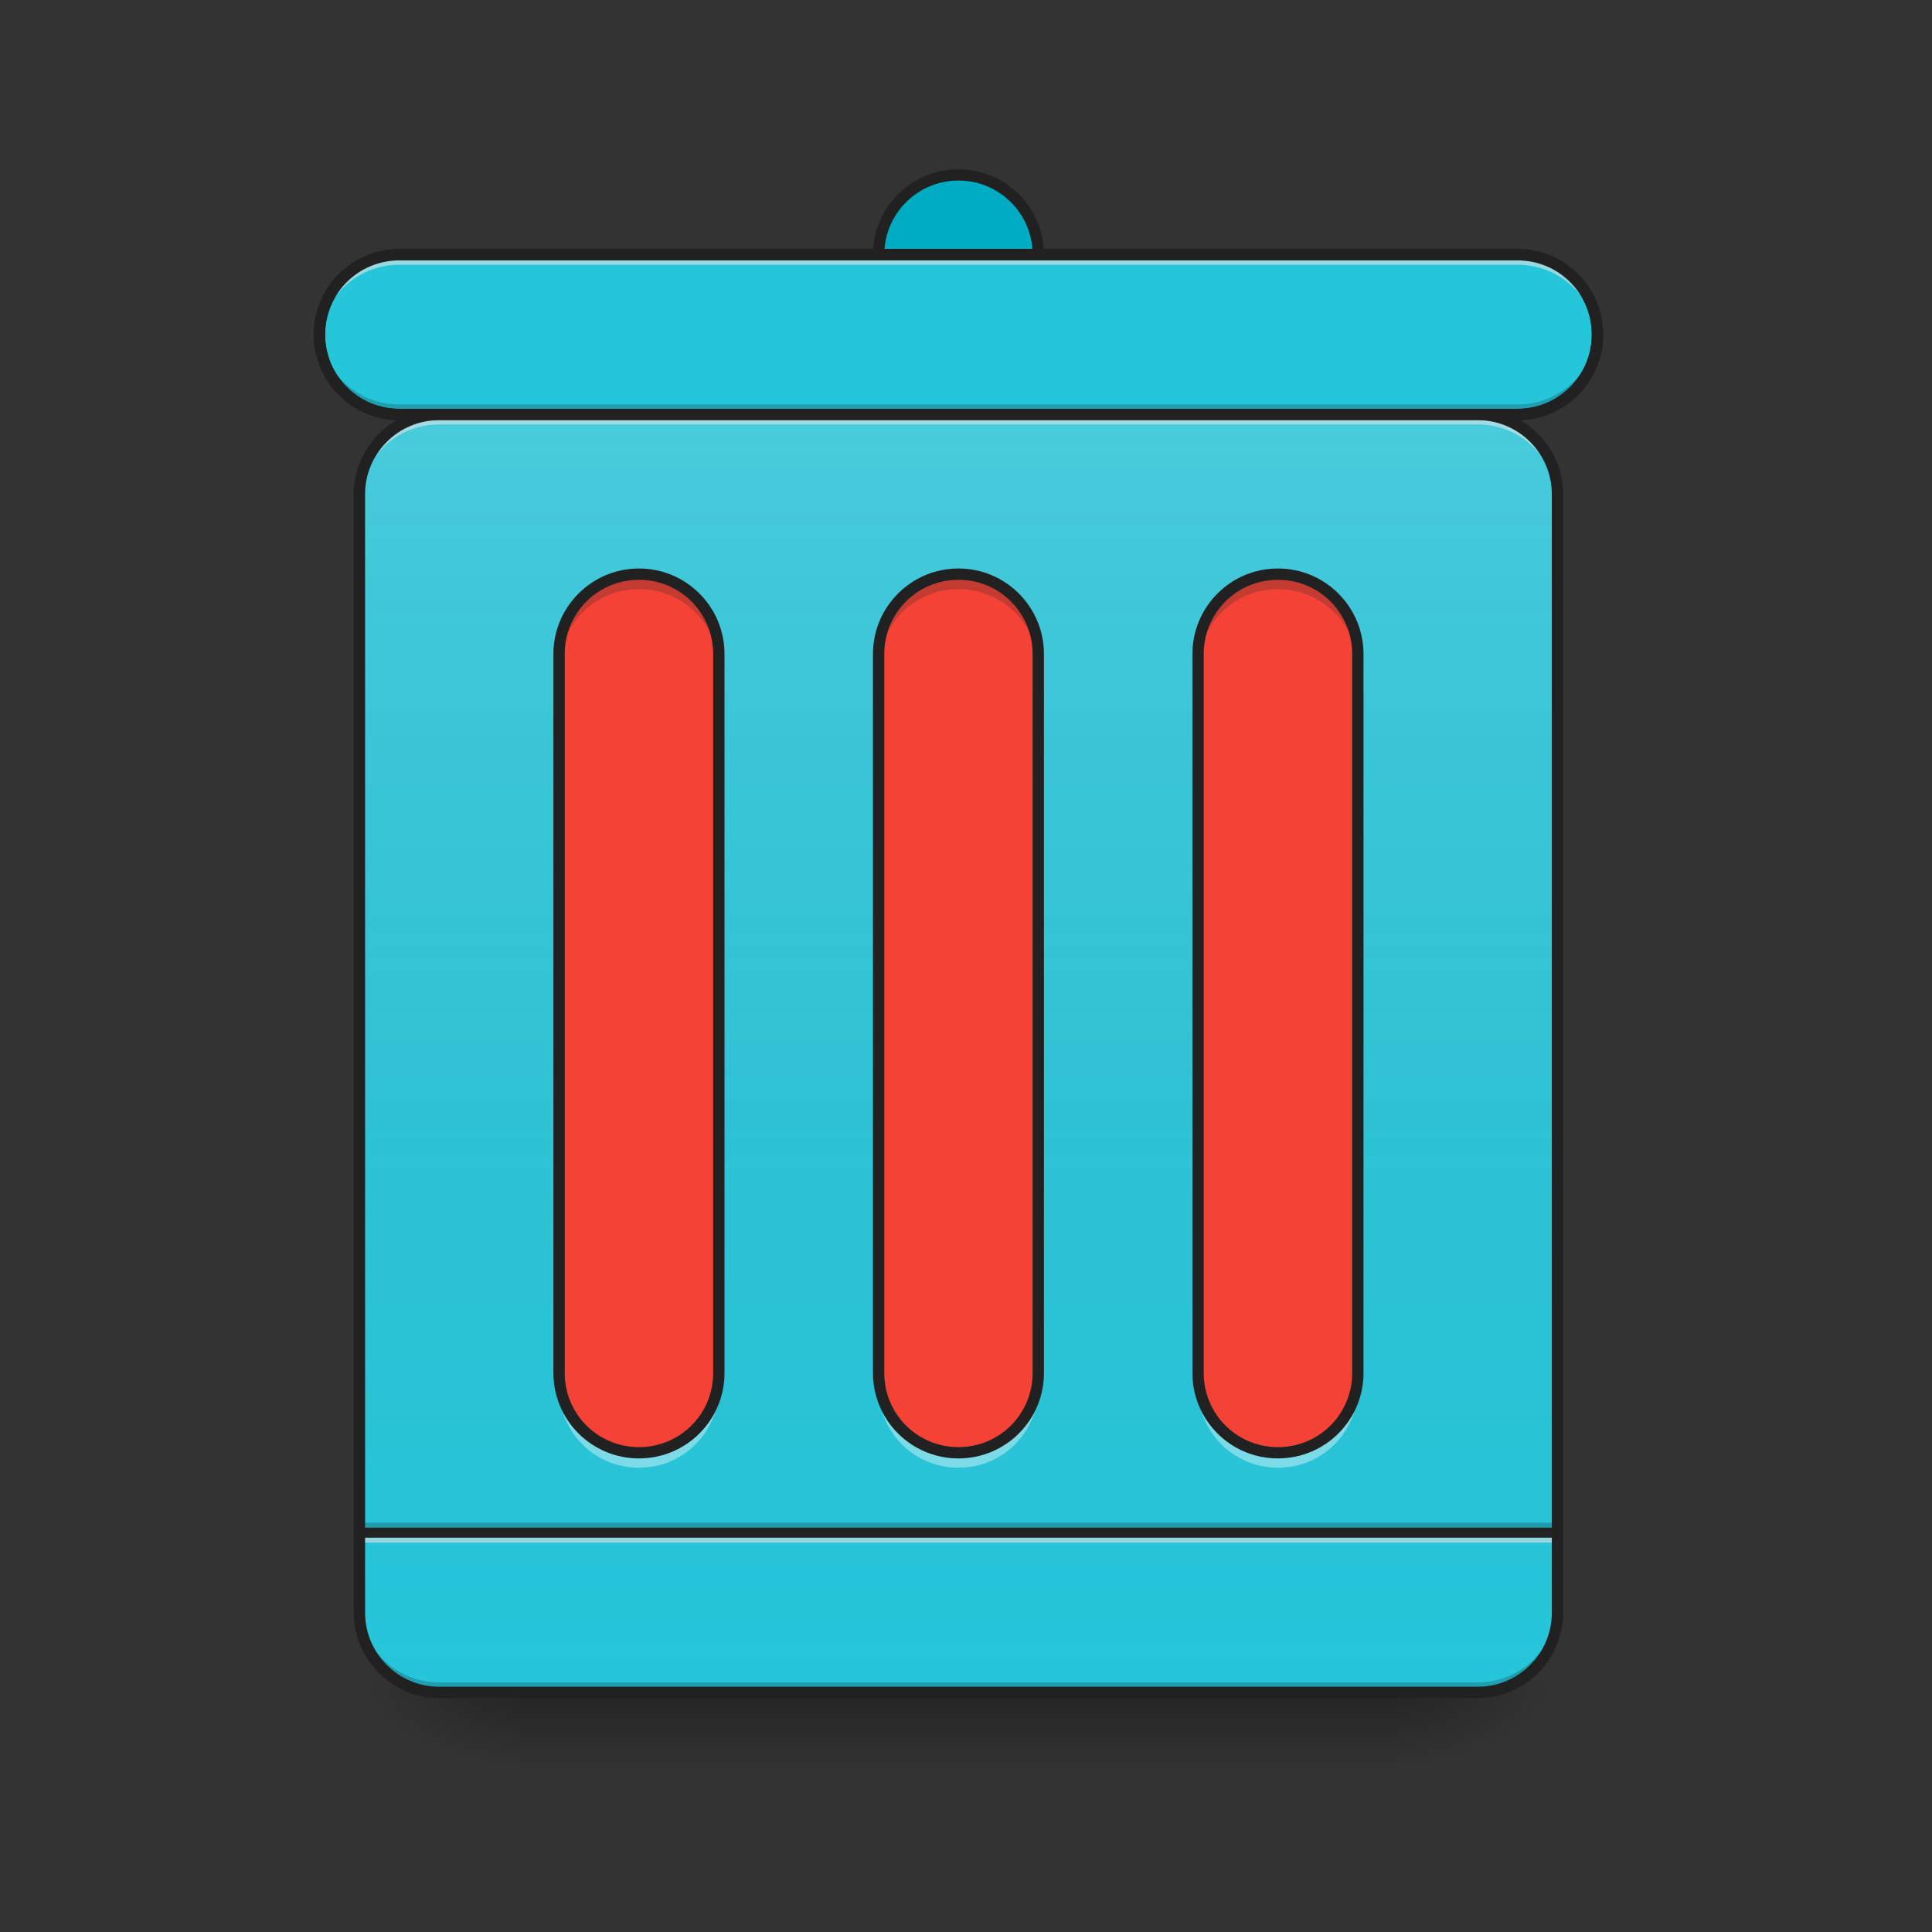 <?xml version="1.0" encoding="UTF-8"?>
<svg xmlns="http://www.w3.org/2000/svg" xmlns:xlink="http://www.w3.org/1999/xlink" width="64px" height="64px" viewBox="0 0 64 64" version="1.1">
<rect x="0" y="0" width="64" height="64" fill="#333333" stroke="none"/>
<defs>
<linearGradient id="linear0" gradientUnits="userSpaceOnUse" x1="254" y1="233.5" x2="254" y2="254.667" gradientTransform="matrix(0.125,0,0,0.125,-0,26.875)">
<stop offset="0" style="stop-color:rgb(0%,0%,0%);stop-opacity:0.275;"/>
<stop offset="1" style="stop-color:rgb(0%,0%,0%);stop-opacity:0;"/>
</linearGradient>
<radialGradient id="radial0" gradientUnits="userSpaceOnUse" cx="450.909" cy="189.579" fx="450.909" fy="189.579" r="21.167" gradientTransform="matrix(0,-0.156,-0.281,-0,98.96,127.179)">
<stop offset="0" style="stop-color:rgb(0%,0%,0%);stop-opacity:0.314;"/>
<stop offset="0.222" style="stop-color:rgb(0%,0%,0%);stop-opacity:0.275;"/>
<stop offset="1" style="stop-color:rgb(0%,0%,0%);stop-opacity:0;"/>
</radialGradient>
<radialGradient id="radial1" gradientUnits="userSpaceOnUse" cx="450.909" cy="189.579" fx="450.909" fy="189.579" r="21.167" gradientTransform="matrix(-0,0.156,0.281,0,-35.46,-15.054)">
<stop offset="0" style="stop-color:rgb(0%,0%,0%);stop-opacity:0.314;"/>
<stop offset="0.222" style="stop-color:rgb(0%,0%,0%);stop-opacity:0.275;"/>
<stop offset="1" style="stop-color:rgb(0%,0%,0%);stop-opacity:0;"/>
</radialGradient>
<radialGradient id="radial2" gradientUnits="userSpaceOnUse" cx="450.909" cy="189.579" fx="450.909" fy="189.579" r="21.167" gradientTransform="matrix(-0,-0.156,0.281,-0,-35.46,127.179)">
<stop offset="0" style="stop-color:rgb(0%,0%,0%);stop-opacity:0.314;"/>
<stop offset="0.222" style="stop-color:rgb(0%,0%,0%);stop-opacity:0.275;"/>
<stop offset="1" style="stop-color:rgb(0%,0%,0%);stop-opacity:0;"/>
</radialGradient>
<radialGradient id="radial3" gradientUnits="userSpaceOnUse" cx="450.909" cy="189.579" fx="450.909" fy="189.579" r="21.167" gradientTransform="matrix(0,0.156,-0.281,0,98.96,-15.054)">
<stop offset="0" style="stop-color:rgb(0%,0%,0%);stop-opacity:0.314;"/>
<stop offset="0.222" style="stop-color:rgb(0%,0%,0%);stop-opacity:0.275;"/>
<stop offset="1" style="stop-color:rgb(0%,0%,0%);stop-opacity:0;"/>
</radialGradient>
<linearGradient id="linear1" gradientUnits="userSpaceOnUse" x1="275.167" y1="233.5" x2="275.167" y2="-147.5" gradientTransform="matrix(0.125,0,0,0.125,0,26.875)">
<stop offset="0" style="stop-color:rgb(34.51%,34.51%,34.51%);stop-opacity:0;"/>
<stop offset="1" style="stop-color:rgb(98.039%,98.039%,98.039%);stop-opacity:0.196;"/>
</linearGradient>
</defs>
<g id="surface1">
<path style=" stroke:none;fill-rule:nonzero;fill:url(#linear0);" d="M 17.199 56.062 L 46.301 56.062 L 46.301 58.707 L 17.199 58.707 Z M 17.199 56.062 "/>
<path style=" stroke:none;fill-rule:nonzero;fill:url(#radial0);" d="M 46.301 56.062 L 51.594 56.062 L 51.594 53.418 L 46.301 53.418 Z M 46.301 56.062 "/>
<path style=" stroke:none;fill-rule:nonzero;fill:url(#radial1);" d="M 17.199 56.062 L 11.906 56.062 L 11.906 58.707 L 17.199 58.707 Z M 17.199 56.062 "/>
<path style=" stroke:none;fill-rule:nonzero;fill:url(#radial2);" d="M 17.199 56.062 L 11.906 56.062 L 11.906 53.418 L 17.199 53.418 Z M 17.199 56.062 "/>
<path style=" stroke:none;fill-rule:nonzero;fill:url(#radial3);" d="M 46.301 56.062 L 51.594 56.062 L 51.594 58.707 L 46.301 58.707 Z M 46.301 56.062 "/>
<path style=" stroke:none;fill-rule:nonzero;fill:rgb(14.902%,77.647%,85.49%);fill-opacity:1;" d="M 14.551 13.73 L 48.949 13.73 C 50.41 13.73 51.594 14.914 51.594 16.375 L 51.594 53.418 C 51.594 54.879 50.41 56.062 48.949 56.062 L 14.551 56.062 C 13.09 56.062 11.906 54.879 11.906 53.418 L 11.906 16.375 C 11.906 14.914 13.09 13.73 14.551 13.73 Z M 14.551 13.73 "/>
<path style=" stroke:none;fill-rule:nonzero;fill:rgb(0%,0%,0%);fill-opacity:0.196;" d="M 11.906 50.441 L 51.594 50.441 L 51.594 50.77 L 11.906 50.77 Z M 11.906 50.441 "/>
<path style=" stroke:none;fill-rule:nonzero;fill:rgb(90.196%,90.196%,90.196%);fill-opacity:0.588;" d="M 11.906 50.77 L 51.594 50.77 L 51.594 51.102 L 11.906 51.102 Z M 11.906 50.77 "/>
<path style=" stroke:none;fill-rule:nonzero;fill:rgb(12.941%,12.941%,12.941%);fill-opacity:0.992;" d="M 11.906 50.605 L 51.594 50.605 L 51.594 50.938 L 11.906 50.938 Z M 11.906 50.605 "/>
<path style=" stroke:none;fill-rule:nonzero;fill:url(#linear1);" d="M 14.551 13.73 L 48.949 13.73 C 50.41 13.73 51.594 14.914 51.594 16.375 L 51.594 53.418 C 51.594 54.879 50.41 56.062 48.949 56.062 L 14.551 56.062 C 13.09 56.062 11.906 54.879 11.906 53.418 L 11.906 16.375 C 11.906 14.914 13.09 13.73 14.551 13.73 Z M 14.551 13.73 "/>
<path style=" stroke:none;fill-rule:nonzero;fill:rgb(95.686%,26.275%,21.176%);fill-opacity:1;" d="M 31.75 19.02 C 33.211 19.02 34.395 20.207 34.395 21.668 L 34.395 45.48 C 34.395 46.941 33.211 48.125 31.75 48.125 C 30.289 48.125 29.105 46.941 29.105 45.48 L 29.105 21.668 C 29.105 20.207 30.289 19.02 31.75 19.02 Z M 31.75 19.02 "/>
<path style=" stroke:none;fill-rule:nonzero;fill:rgb(27.059%,35.294%,39.216%);fill-opacity:1;" d="M 31.75 5.793 C 33.211 5.793 34.395 6.977 34.395 8.438 C 34.395 9.898 33.211 11.082 31.75 11.082 C 30.289 11.082 29.105 9.898 29.105 8.438 C 29.105 6.977 30.289 5.793 31.75 5.793 Z M 31.75 5.793 "/>
<path style=" stroke:none;fill-rule:nonzero;fill:rgb(14.902%,65.098%,60.392%);fill-opacity:1;" d="M 31.75 5.793 C 33.211 5.793 34.395 6.977 34.395 8.438 C 34.395 9.898 33.211 11.082 31.75 11.082 C 30.289 11.082 29.105 9.898 29.105 8.438 C 29.105 6.977 30.289 5.793 31.75 5.793 Z M 31.75 5.793 "/>
<path style="fill-rule:nonzero;fill:rgb(0%,67.451%,75.686%);fill-opacity:1;stroke-width:3;stroke-linecap:round;stroke-linejoin:miter;stroke:rgb(12.941%,12.941%,12.941%);stroke-opacity:1;stroke-miterlimit:4;" d="M 254 -168.656 C 265.688 -168.656 275.156 -159.188 275.156 -147.5 C 275.156 -135.812 265.688 -126.344 254 -126.344 C 242.312 -126.344 232.844 -135.812 232.844 -147.5 C 232.844 -159.188 242.312 -168.656 254 -168.656 Z M 254 -168.656 " transform="matrix(0.125,0,0,0.125,0,26.875)"/>
<path style="fill-rule:nonzero;fill:rgb(9.804%,72.941%,61.176%);fill-opacity:1;stroke-width:3;stroke-linecap:round;stroke-linejoin:miter;stroke:rgb(12.941%,12.941%,12.941%);stroke-opacity:1;stroke-miterlimit:4;" d="M 105.844 -147.5 L 402.156 -147.5 C 413.844 -147.5 423.344 -138.031 423.344 -126.344 C 423.344 -114.656 413.844 -105.156 402.156 -105.156 L 105.844 -105.156 C 94.156 -105.156 84.656 -114.656 84.656 -126.344 C 84.656 -138.031 94.156 -147.5 105.844 -147.5 Z M 105.844 -147.5 " transform="matrix(0.125,0,0,0.125,0,26.875)"/>
<path style="fill-rule:nonzero;fill:rgb(14.902%,77.647%,85.49%);fill-opacity:1;stroke-width:3;stroke-linecap:round;stroke-linejoin:miter;stroke:rgb(12.941%,12.941%,12.941%);stroke-opacity:1;stroke-miterlimit:4;" d="M 105.844 -147.5 L 402.156 -147.5 C 413.844 -147.5 423.344 -138.031 423.344 -126.344 C 423.344 -114.656 413.844 -105.156 402.156 -105.156 L 105.844 -105.156 C 94.156 -105.156 84.656 -114.656 84.656 -126.344 C 84.656 -138.031 94.156 -147.5 105.844 -147.5 Z M 105.844 -147.5 " transform="matrix(0.125,0,0,0.125,0,26.875)"/>
<path style=" stroke:none;fill-rule:nonzero;fill:rgb(95.686%,26.275%,21.176%);fill-opacity:1;" d="M 21.168 19.02 C 22.629 19.02 23.812 20.207 23.812 21.668 L 23.812 45.48 C 23.812 46.941 22.629 48.125 21.168 48.125 C 19.707 48.125 18.52 46.941 18.52 45.48 L 18.52 21.668 C 18.52 20.207 19.707 19.02 21.168 19.02 Z M 21.168 19.02 "/>
<path style=" stroke:none;fill-rule:nonzero;fill:rgb(95.686%,26.275%,21.176%);fill-opacity:1;" d="M 42.332 19.02 C 43.793 19.02 44.98 20.207 44.98 21.668 L 44.98 45.48 C 44.98 46.941 43.793 48.125 42.332 48.125 C 40.871 48.125 39.688 46.941 39.688 45.48 L 39.688 21.668 C 39.688 20.207 40.871 19.02 42.332 19.02 Z M 42.332 19.02 "/>
<path style=" stroke:none;fill-rule:nonzero;fill:rgb(90.196%,90.196%,90.196%);fill-opacity:0.588;" d="M 13.23 8.438 C 11.762 8.438 10.582 9.617 10.582 11.082 L 10.582 11.414 C 10.582 9.949 11.762 8.77 13.23 8.77 L 50.27 8.77 C 51.738 8.77 52.918 9.949 52.918 11.414 L 52.918 11.082 C 52.918 9.617 51.738 8.438 50.27 8.438 Z M 13.23 8.438 "/>
<path style=" stroke:none;fill-rule:nonzero;fill:rgb(0%,0%,0%);fill-opacity:0.196;" d="M 13.23 13.73 C 11.762 13.73 10.582 12.551 10.582 11.082 L 10.582 10.754 C 10.582 12.219 11.762 13.398 13.23 13.398 L 50.27 13.398 C 51.738 13.398 52.918 12.219 52.918 10.754 L 52.918 11.082 C 52.918 12.551 51.738 13.73 50.27 13.73 Z M 13.23 13.73 "/>
<path style=" stroke:none;fill-rule:nonzero;fill:rgb(12.941%,12.941%,12.941%);fill-opacity:1;" d="M 13.23 8.25 C 11.664 8.25 10.395 9.516 10.395 11.082 C 10.395 12.648 11.664 13.918 13.23 13.918 L 50.27 13.918 C 51.836 13.918 53.105 12.648 53.105 11.082 C 53.105 9.516 51.836 8.25 50.27 8.25 Z M 13.23 8.625 L 50.27 8.625 C 51.637 8.625 52.73 9.719 52.73 11.082 C 52.73 12.449 51.637 13.543 50.27 13.543 L 13.23 13.543 C 11.863 13.543 10.77 12.449 10.77 11.082 C 10.77 9.719 11.863 8.625 13.23 8.625 Z M 13.23 8.625 "/>
<path style=" stroke:none;fill-rule:nonzero;fill:rgb(90.196%,90.196%,90.196%);fill-opacity:0.588;" d="M 14.551 13.73 C 13.086 13.73 11.906 14.91 11.906 16.375 L 11.906 16.707 C 11.906 15.238 13.086 14.059 14.551 14.059 L 48.949 14.059 C 50.414 14.059 51.594 15.238 51.594 16.707 L 51.594 16.375 C 51.594 14.91 50.414 13.73 48.949 13.73 Z M 14.551 13.73 "/>
<path style=" stroke:none;fill-rule:nonzero;fill:rgb(0%,0%,0%);fill-opacity:0.196;" d="M 14.551 56.062 C 13.086 56.062 11.906 54.883 11.906 53.418 L 11.906 53.086 C 11.906 54.551 13.086 55.73 14.551 55.73 L 48.949 55.73 C 50.414 55.73 51.594 54.551 51.594 53.086 L 51.594 53.418 C 51.594 54.883 50.414 56.062 48.949 56.062 Z M 14.551 56.062 "/>
<path style="fill:none;stroke-width:3;stroke-linecap:round;stroke-linejoin:miter;stroke:rgb(12.941%,12.941%,12.941%);stroke-opacity:1;stroke-miterlimit:4;" d="M 116.406 -105.156 L 391.594 -105.156 C 403.281 -105.156 412.75 -95.688 412.75 -84 L 412.75 212.344 C 412.75 224.031 403.281 233.5 391.594 233.5 L 116.406 233.5 C 104.719 233.5 95.25 224.031 95.25 212.344 L 95.25 -84 C 95.25 -95.688 104.719 -105.156 116.406 -105.156 Z M 116.406 -105.156 " transform="matrix(0.125,0,0,0.125,0,26.875)"/>
<path style=" stroke:none;fill-rule:nonzero;fill:rgb(100%,100%,100%);fill-opacity:0.392;" d="M 18.52 45.539 L 18.52 45.977 C 18.52 47.441 19.699 48.621 21.168 48.621 C 22.633 48.621 23.812 47.441 23.812 45.977 L 23.812 45.539 C 23.812 47.004 22.633 48.184 21.168 48.184 C 19.699 48.184 18.52 47.004 18.52 45.539 Z M 29.105 45.539 L 29.105 45.977 C 29.105 47.441 30.285 48.621 31.75 48.621 C 33.215 48.621 34.395 47.441 34.395 45.977 L 34.395 45.539 C 34.395 47.004 33.215 48.184 31.75 48.184 C 30.285 48.184 29.105 47.004 29.105 45.539 Z M 39.688 45.539 L 39.688 45.977 C 39.688 47.441 40.867 48.621 42.332 48.621 C 43.801 48.621 44.98 47.441 44.98 45.977 L 44.98 45.539 C 44.98 47.004 43.801 48.184 42.332 48.184 C 40.867 48.184 39.688 47.004 39.688 45.539 Z M 39.688 45.539 "/>
<path style=" stroke:none;fill-rule:nonzero;fill:rgb(12.941%,12.941%,12.941%);fill-opacity:1;" d="M 31.75 18.832 C 30.184 18.832 28.918 20.102 28.918 21.668 L 28.918 45.48 C 28.918 47.047 30.184 48.312 31.75 48.312 C 33.316 48.312 34.582 47.047 34.582 45.48 L 34.582 21.668 C 34.582 20.102 33.316 18.832 31.75 18.832 Z M 31.75 19.207 C 33.113 19.207 34.207 20.301 34.207 21.668 L 34.207 45.48 C 34.207 46.844 33.113 47.938 31.75 47.938 C 30.387 47.938 29.293 46.844 29.293 45.48 L 29.293 21.668 C 29.293 20.301 30.387 19.207 31.75 19.207 Z M 31.75 19.207 "/>
<path style=" stroke:none;fill-rule:nonzero;fill:rgb(12.941%,12.941%,12.941%);fill-opacity:1;" d="M 21.168 18.832 C 19.602 18.832 18.332 20.102 18.332 21.668 L 18.332 45.48 C 18.332 47.047 19.602 48.312 21.168 48.312 C 22.734 48.312 24 47.047 24 45.48 L 24 21.668 C 24 20.102 22.734 18.832 21.168 18.832 Z M 21.168 19.207 C 22.531 19.207 23.625 20.301 23.625 21.668 L 23.625 45.48 C 23.625 46.844 22.531 47.938 21.168 47.938 C 19.801 47.938 18.707 46.844 18.707 45.48 L 18.707 21.668 C 18.707 20.301 19.801 19.207 21.168 19.207 Z M 21.168 19.207 "/>
<path style=" stroke:none;fill-rule:nonzero;fill:rgb(13.725%,13.725%,13.725%);fill-opacity:0.235;" d="M 21.168 19.02 C 19.699 19.02 18.52 20.199 18.52 21.668 L 18.52 22.164 C 18.52 20.695 19.699 19.516 21.168 19.516 C 22.633 19.516 23.812 20.695 23.812 22.164 L 23.812 21.668 C 23.812 20.199 22.633 19.02 21.168 19.02 Z M 31.75 19.02 C 30.285 19.02 29.105 20.199 29.105 21.668 L 29.105 22.164 C 29.105 20.695 30.285 19.516 31.75 19.516 C 33.215 19.516 34.395 20.695 34.395 22.164 L 34.395 21.668 C 34.395 20.199 33.215 19.02 31.75 19.02 Z M 42.332 19.02 C 40.867 19.02 39.688 20.199 39.688 21.668 L 39.688 22.164 C 39.688 20.695 40.867 19.516 42.332 19.516 C 43.801 19.516 44.98 20.695 44.98 22.164 L 44.98 21.668 C 44.98 20.199 43.801 19.02 42.332 19.02 Z M 42.332 19.02 "/>
<path style=" stroke:none;fill-rule:nonzero;fill:rgb(12.941%,12.941%,12.941%);fill-opacity:1;" d="M 42.332 18.832 C 40.766 18.832 39.5 20.102 39.5 21.668 L 39.5 45.48 C 39.5 47.047 40.766 48.312 42.332 48.312 C 43.898 48.312 45.168 47.047 45.168 45.48 L 45.168 21.668 C 45.168 20.102 43.898 18.832 42.332 18.832 Z M 42.332 19.207 C 43.699 19.207 44.793 20.301 44.793 21.668 L 44.793 45.48 C 44.793 46.844 43.699 47.938 42.332 47.938 C 40.969 47.938 39.875 46.844 39.875 45.48 L 39.875 21.668 C 39.875 20.301 40.969 19.207 42.332 19.207 Z M 42.332 19.207 "/>
</g>
</svg>
